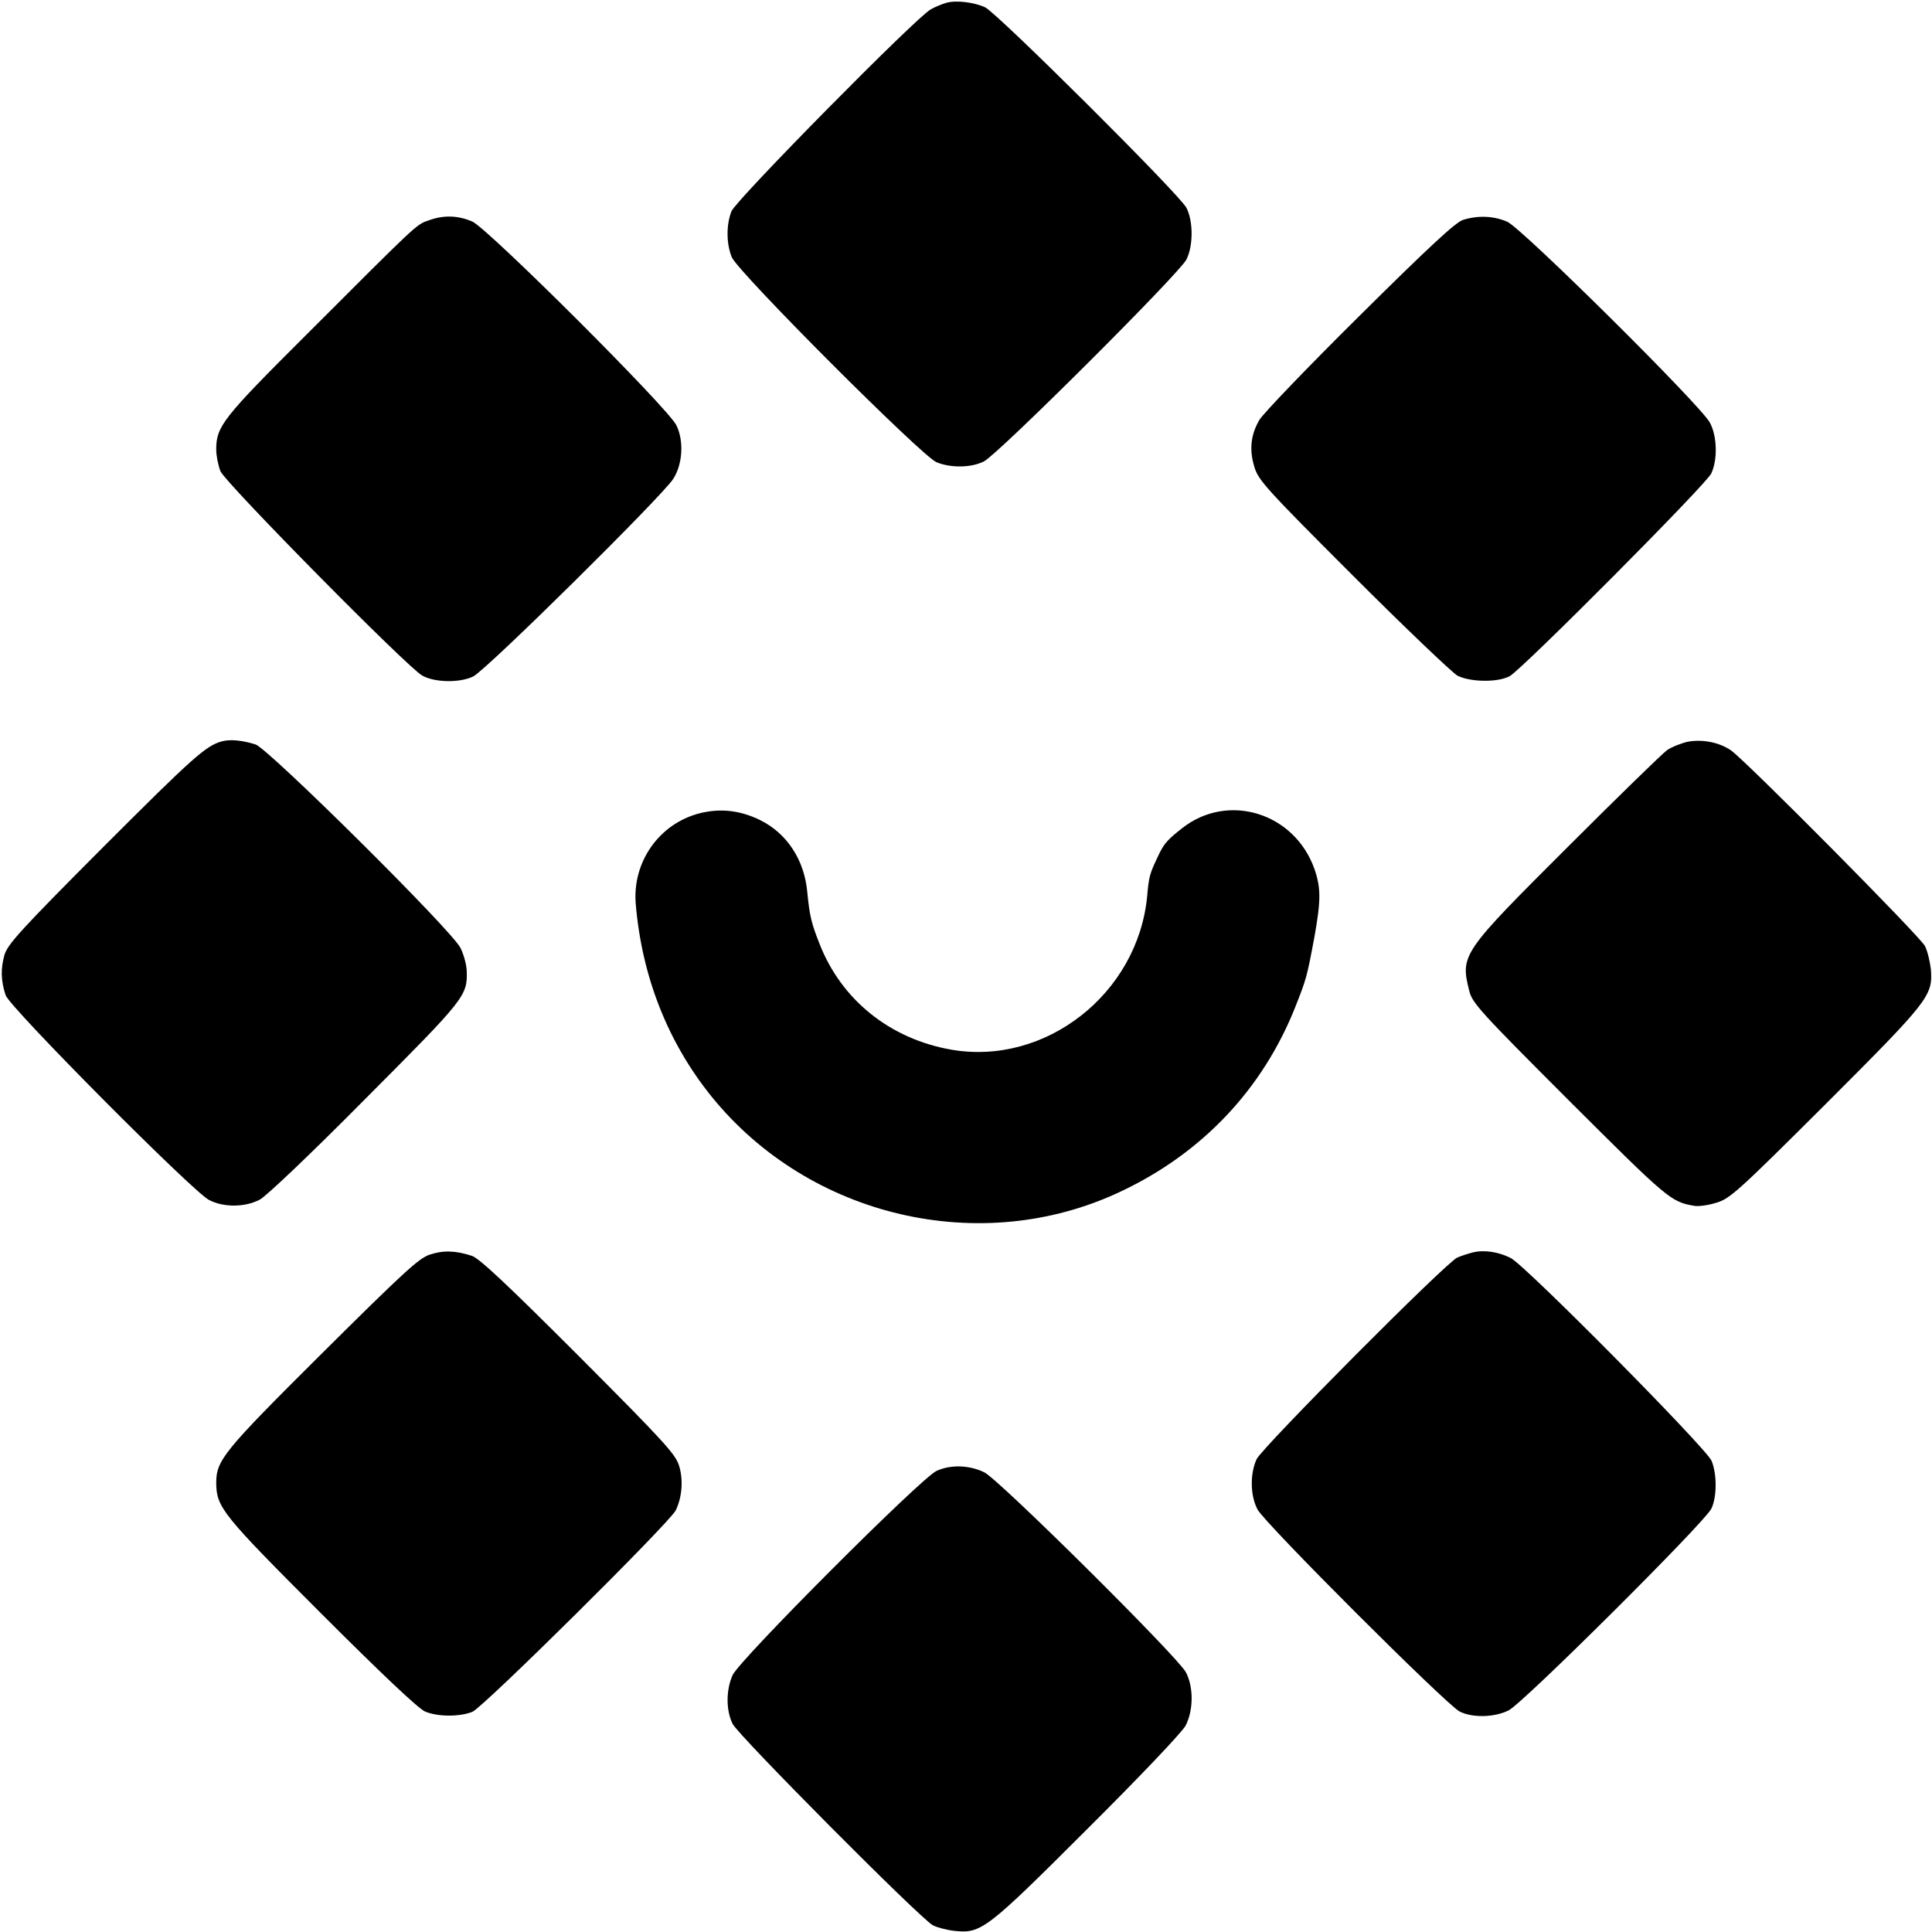 <?xml version="1.0" standalone="no"?>
<!DOCTYPE svg PUBLIC "-//W3C//DTD SVG 20010904//EN"
 "http://www.w3.org/TR/2001/REC-SVG-20010904/DTD/svg10.dtd">
<svg version="1.0" xmlns="http://www.w3.org/2000/svg"
 width="688pt" height="688pt" viewBox="0 0 688 688"
 preserveAspectRatio="xMidYMid meet">
<g transform="translate(0,688) scale(0.1,-0.1)"
fill="#000000" stroke="none">
<path d="M3370 6870 c-14 -4 -39 -14 -55 -23 -50 -26 -692 -677 -710 -719 -19
-48 -19 -115 1 -164 22 -53 676 -708 729 -730 51 -21 124 -20 169 3 51 26 698
671 721 719 25 50 24 137 0 184 -23 46 -674 694 -717 714 -39 18 -103 26 -138
16z"/>
<path d="M1526 6095 c-44 -15 -38 -10 -433 -405 -300 -299 -323 -328 -323
-411 0 -22 7 -56 15 -77 17 -41 669 -702 719 -728 45 -25 134 -26 181 -3 46
22 671 640 712 703 34 52 39 135 12 191 -29 61 -671 701 -727 726 -51 22 -102
24 -156 4z"/>
<path d="M5210 6097 c-26 -8 -120 -95 -368 -341 -184 -182 -344 -349 -357
-371 -31 -53 -37 -106 -18 -168 14 -47 41 -77 351 -387 186 -186 353 -345 372
-356 45 -23 143 -25 186 -2 44 24 699 682 718 722 23 49 21 133 -5 181 -32 61
-668 691 -721 715 -47 21 -103 24 -158 7z"/>
<path d="M790 4240 c-57 -16 -100 -54 -423 -377 -295 -296 -339 -345 -351
-383 -14 -50 -13 -92 4 -144 14 -43 665 -698 724 -729 51 -27 128 -27 181 1
23 12 182 163 376 359 358 359 364 367 361 457 -1 22 -11 58 -22 80 -29 61
-684 710 -730 725 -48 15 -90 19 -120 11z"/>
<path d="M6012 4239 c-23 -5 -57 -18 -75 -30 -18 -13 -177 -168 -354 -345
-378 -377 -383 -384 -351 -512 10 -43 38 -74 357 -393 349 -348 361 -359 444
-373 15 -3 51 2 79 11 48 14 76 39 390 352 369 369 381 385 374 479 -3 27 -12
65 -21 83 -18 35 -638 660 -691 697 -41 28 -99 40 -152 31z"/>
<path d="M2492 3984 c-145 -37 -241 -174 -228 -324 22 -258 114 -492 270 -685
348 -430 959 -573 1455 -339 292 137 508 366 624 659 39 99 41 105 68 250 23
129 23 173 0 240 -71 201 -308 274 -471 146 -56 -44 -66 -56 -89 -106 -27 -57
-30 -68 -36 -138 -34 -346 -362 -603 -697 -545 -218 38 -392 177 -470 378 -29
73 -35 100 -43 181 -10 117 -73 212 -169 259 -72 35 -141 42 -214 24z"/>
<path d="M1530 2412 c-38 -12 -96 -66 -382 -350 -355 -353 -378 -382 -378
-464 1 -86 22 -112 374 -464 214 -214 347 -340 370 -349 45 -19 123 -19 168
-1 40 17 700 671 724 717 22 44 28 106 13 157 -12 42 -47 81 -358 393 -254
254 -355 349 -381 357 -58 19 -103 20 -150 4z"/>
<path d="M5245 2420 c-16 -4 -41 -12 -55 -18 -38 -15 -694 -675 -715 -718 -24
-52 -23 -130 3 -179 25 -49 673 -696 720 -720 47 -23 123 -21 174 4 50 24 696
667 722 718 20 40 21 123 1 171 -19 45 -661 694 -715 722 -43 22 -95 30 -135
20z"/>
<path d="M3335 1642 c-56 -26 -701 -672 -726 -727 -24 -53 -24 -126 0 -174 22
-43 670 -695 713 -717 15 -8 50 -17 77 -20 95 -10 113 3 474 364 188 187 337
344 349 367 28 54 29 137 1 190 -30 56 -667 688 -718 712 -53 26 -120 28 -170
5z"/>
</g>
</svg>
